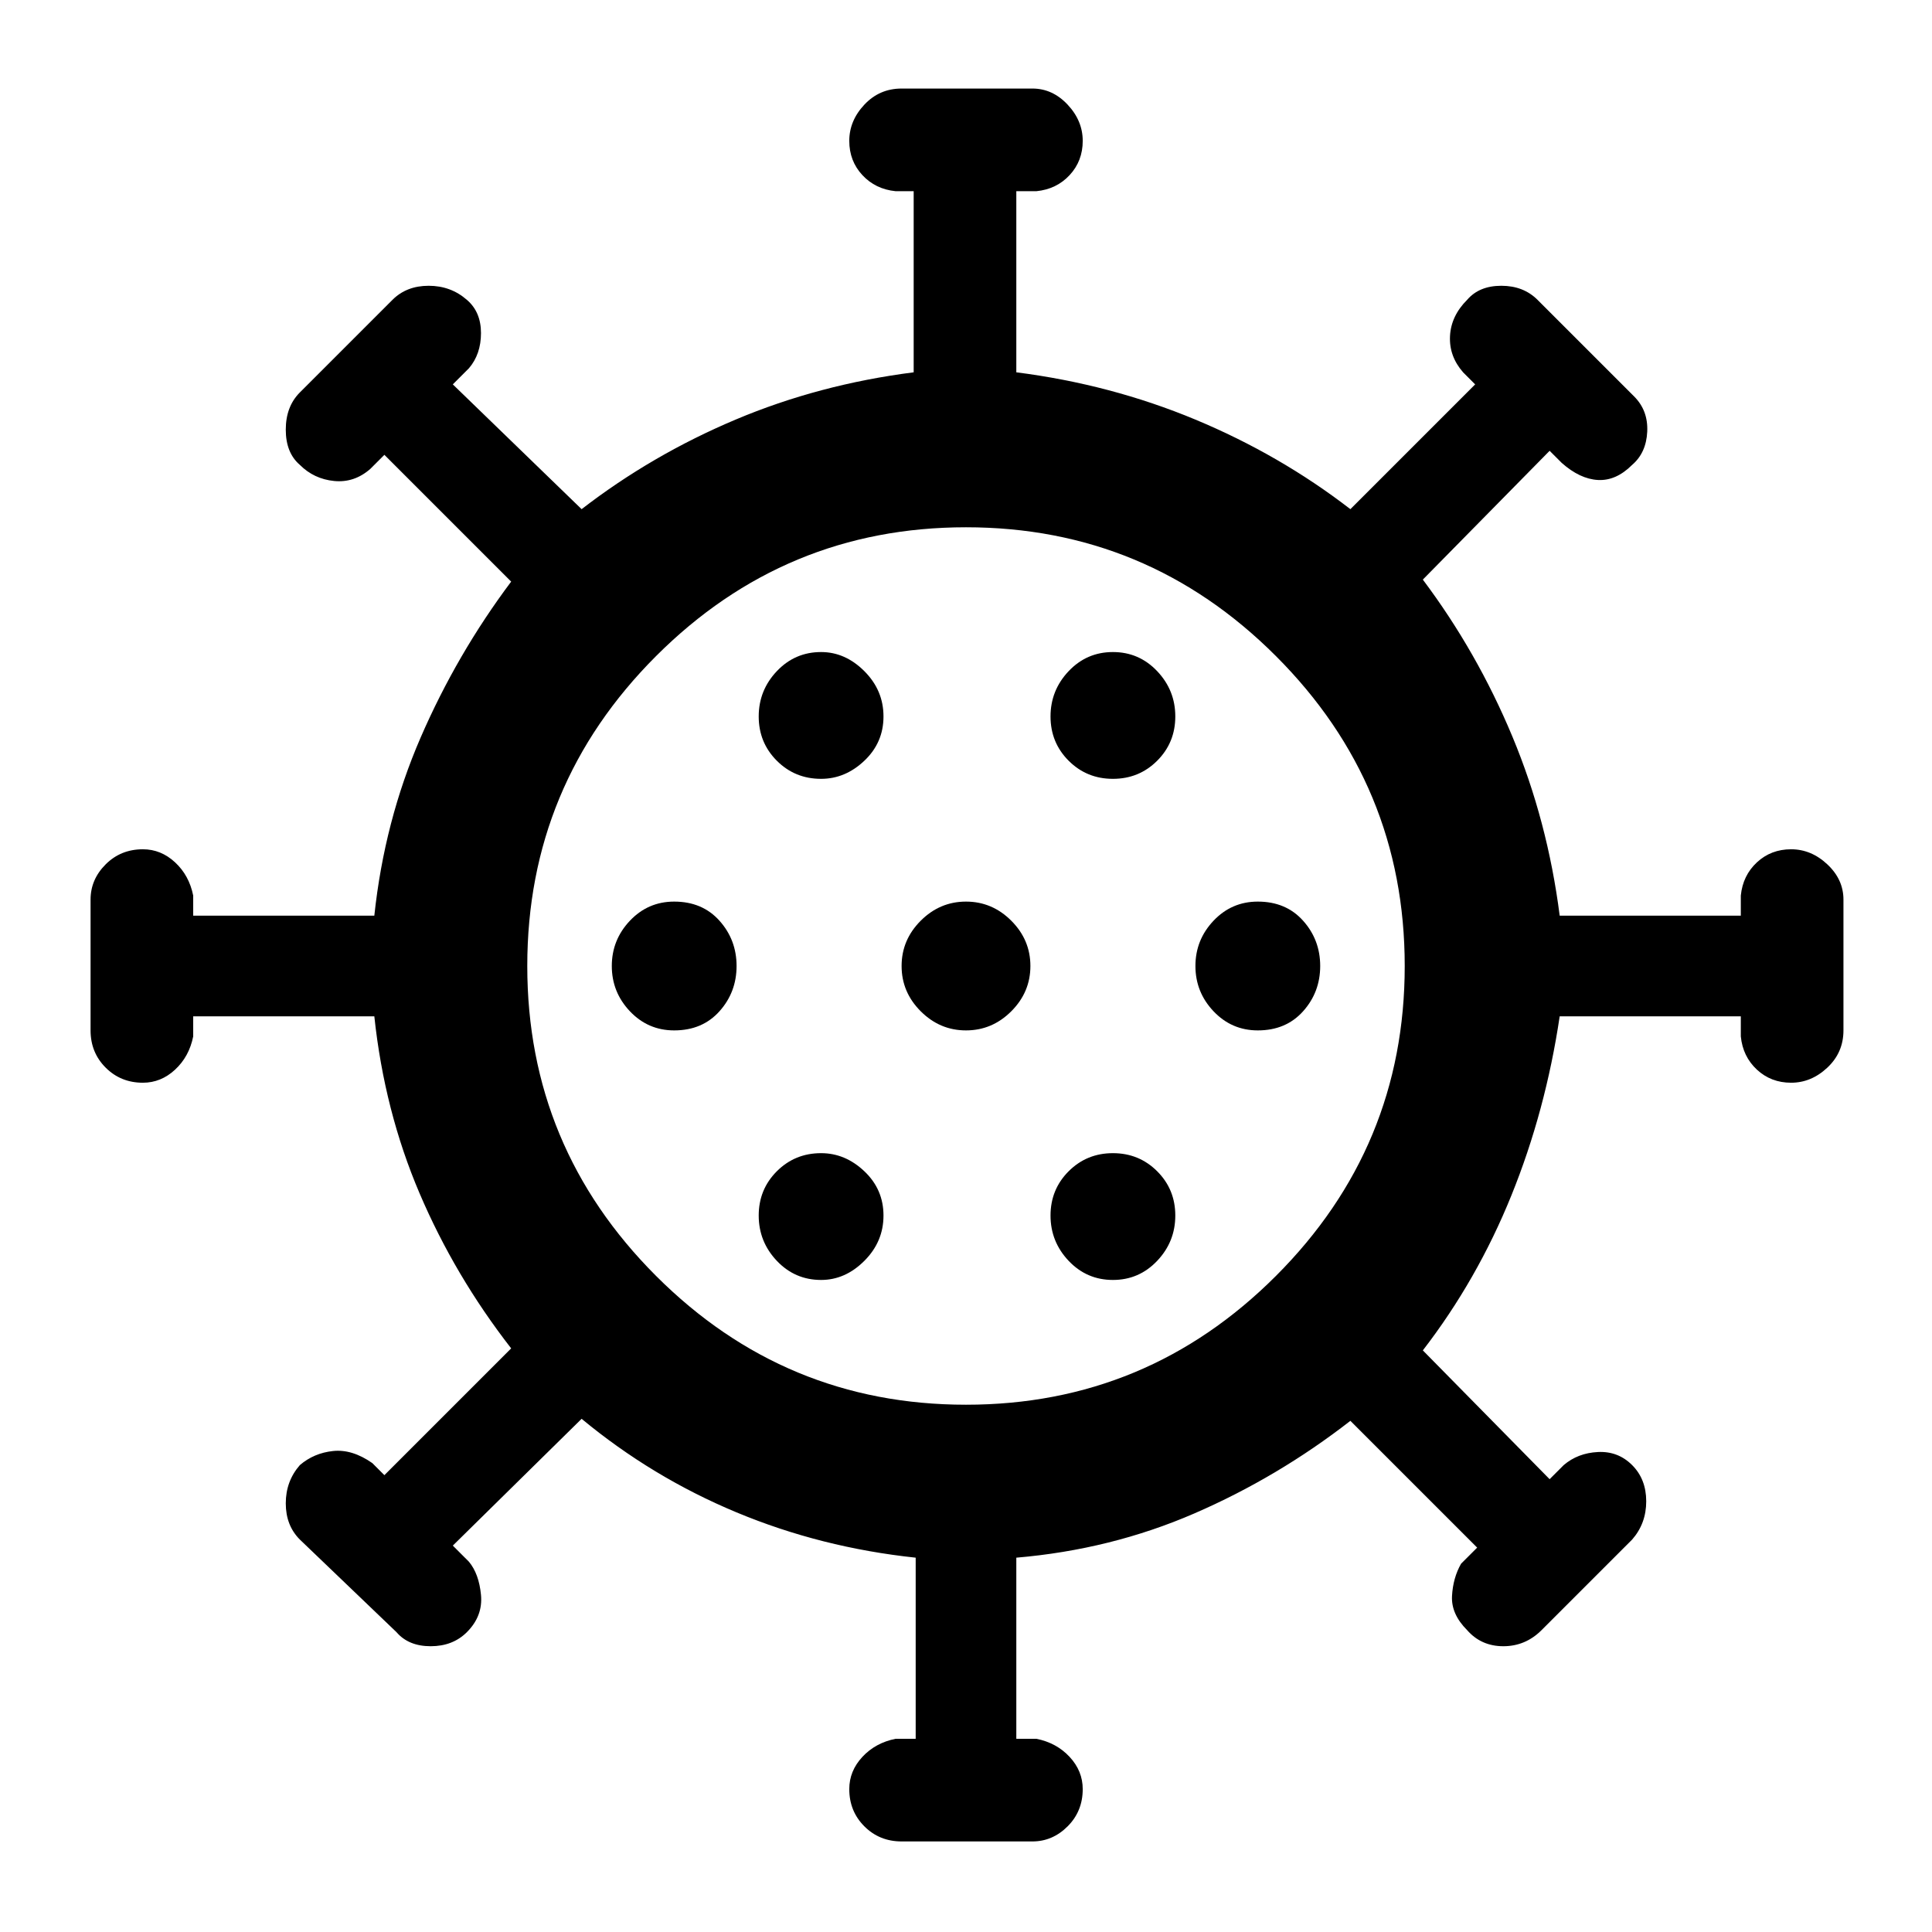 <svg xmlns="http://www.w3.org/2000/svg" height="48" width="48"><path d="M16.75 25.6Q17.45 25.6 17.875 25.125Q18.3 24.65 18.3 24Q18.3 23.35 17.875 22.875Q17.45 22.4 16.75 22.4Q16.1 22.4 15.65 22.875Q15.2 23.35 15.2 24Q15.2 24.65 15.65 25.125Q16.1 25.6 16.75 25.6ZM27.65 19.35Q28.3 19.35 28.75 18.9Q29.2 18.45 29.2 17.8Q29.2 17.15 28.75 16.675Q28.3 16.2 27.65 16.2Q27 16.2 26.55 16.675Q26.1 17.15 26.1 17.8Q26.1 18.45 26.55 18.9Q27 19.35 27.65 19.35ZM20.4 19.35Q21 19.35 21.475 18.9Q21.95 18.45 21.95 17.8Q21.95 17.15 21.475 16.675Q21 16.2 20.4 16.2Q19.75 16.2 19.3 16.675Q18.85 17.15 18.85 17.8Q18.85 18.45 19.3 18.9Q19.75 19.35 20.4 19.35ZM20.4 31.8Q21 31.8 21.475 31.325Q21.95 30.85 21.95 30.2Q21.95 29.55 21.475 29.1Q21 28.65 20.4 28.65Q19.75 28.65 19.3 29.1Q18.85 29.55 18.85 30.2Q18.85 30.85 19.3 31.325Q19.75 31.8 20.4 31.8ZM22.4 45.75Q21.85 45.75 21.475 45.375Q21.1 45 21.1 44.45Q21.1 44 21.425 43.65Q21.75 43.3 22.25 43.2H22.75V38.7Q20.4 38.45 18.3 37.575Q16.2 36.7 14.45 35.25L11.25 38.4L11.65 38.8Q11.9 39.1 11.95 39.625Q12 40.15 11.6 40.55Q11.25 40.9 10.7 40.9Q10.15 40.9 9.85 40.55L7.45 38.25Q7.1 37.9 7.1 37.35Q7.1 36.8 7.45 36.4Q7.8 36.1 8.275 36.05Q8.75 36 9.25 36.35L9.55 36.65L12.7 33.5Q11.3 31.7 10.425 29.65Q9.55 27.6 9.3 25.25H4.8V25.75Q4.7 26.25 4.35 26.575Q4 26.9 3.55 26.9Q3 26.9 2.625 26.525Q2.25 26.15 2.25 25.6V22.35Q2.25 21.85 2.625 21.475Q3 21.1 3.55 21.1Q4 21.1 4.35 21.425Q4.7 21.75 4.8 22.25V22.75H9.3Q9.55 20.4 10.45 18.325Q11.35 16.25 12.7 14.45L9.55 11.3L9.2 11.65Q8.8 12 8.3 11.95Q7.8 11.9 7.45 11.55Q7.1 11.25 7.1 10.675Q7.1 10.1 7.45 9.75L9.75 7.45Q10.1 7.1 10.65 7.1Q11.2 7.1 11.6 7.45Q11.95 7.75 11.95 8.275Q11.95 8.8 11.65 9.15L11.25 9.55L14.45 12.65Q16.2 11.3 18.275 10.425Q20.35 9.55 22.7 9.25V4.75H22.25Q21.75 4.7 21.425 4.35Q21.1 4 21.1 3.5Q21.1 3 21.475 2.6Q21.85 2.2 22.4 2.2H25.65Q26.15 2.2 26.525 2.6Q26.9 3 26.9 3.5Q26.9 4 26.575 4.35Q26.25 4.7 25.75 4.75H25.25V9.25Q27.6 9.55 29.7 10.425Q31.8 11.3 33.55 12.65L36.65 9.55L36.35 9.25Q36 8.85 36.025 8.35Q36.05 7.85 36.45 7.45Q36.75 7.1 37.3 7.1Q37.85 7.1 38.2 7.45L40.6 9.85Q40.95 10.2 40.925 10.725Q40.9 11.25 40.55 11.55Q40.15 11.95 39.7 11.925Q39.25 11.9 38.8 11.5L38.5 11.2L35.35 14.4Q36.7 16.2 37.575 18.3Q38.45 20.4 38.75 22.75H43.25V22.25Q43.3 21.75 43.65 21.425Q44 21.1 44.5 21.1Q45 21.1 45.4 21.475Q45.8 21.85 45.8 22.35V25.6Q45.8 26.15 45.4 26.525Q45 26.9 44.5 26.9Q44 26.9 43.65 26.575Q43.3 26.25 43.25 25.75V25.25H38.75Q38.4 27.6 37.55 29.7Q36.7 31.8 35.35 33.55L38.5 36.75L38.85 36.4Q39.2 36.1 39.7 36.075Q40.2 36.05 40.55 36.4Q40.9 36.75 40.9 37.3Q40.9 37.85 40.55 38.25L38.3 40.5Q37.9 40.9 37.35 40.9Q36.8 40.9 36.45 40.5Q36.05 40.1 36.075 39.65Q36.1 39.2 36.3 38.85L36.7 38.45L33.55 35.3Q31.75 36.7 29.675 37.6Q27.6 38.5 25.25 38.7V43.2H25.75Q26.25 43.3 26.575 43.65Q26.9 44 26.9 44.45Q26.9 45 26.525 45.375Q26.15 45.75 25.65 45.75ZM24 34.9Q28.5 34.9 31.7 31.7Q34.9 28.5 34.9 24Q34.9 19.5 31.7 16.3Q28.5 13.1 24 13.1Q19.5 13.1 16.3 16.3Q13.1 19.5 13.1 24Q13.1 28.5 16.3 31.7Q19.5 34.9 24 34.9ZM24 25.6Q24.65 25.6 25.125 25.125Q25.6 24.65 25.6 24Q25.6 23.35 25.125 22.875Q24.65 22.4 24 22.4Q23.35 22.4 22.875 22.875Q22.4 23.35 22.4 24Q22.4 24.65 22.875 25.125Q23.35 25.6 24 25.6ZM31.25 25.6Q31.95 25.6 32.375 25.125Q32.8 24.65 32.8 24Q32.8 23.35 32.375 22.875Q31.95 22.4 31.25 22.4Q30.6 22.4 30.15 22.875Q29.7 23.35 29.7 24Q29.7 24.65 30.15 25.125Q30.6 25.6 31.25 25.6ZM27.65 31.8Q28.3 31.8 28.75 31.325Q29.2 30.85 29.2 30.2Q29.2 29.55 28.75 29.1Q28.3 28.65 27.65 28.65Q27 28.65 26.55 29.1Q26.1 29.55 26.1 30.2Q26.1 30.85 26.55 31.325Q27 31.8 27.65 31.8ZM24 24Q24 24 24 24Q24 24 24 24Q24 24 24 24Q24 24 24 24Q24 24 24 24Q24 24 24 24Q24 24 24 24Q24 24 24 24Z"/></svg>